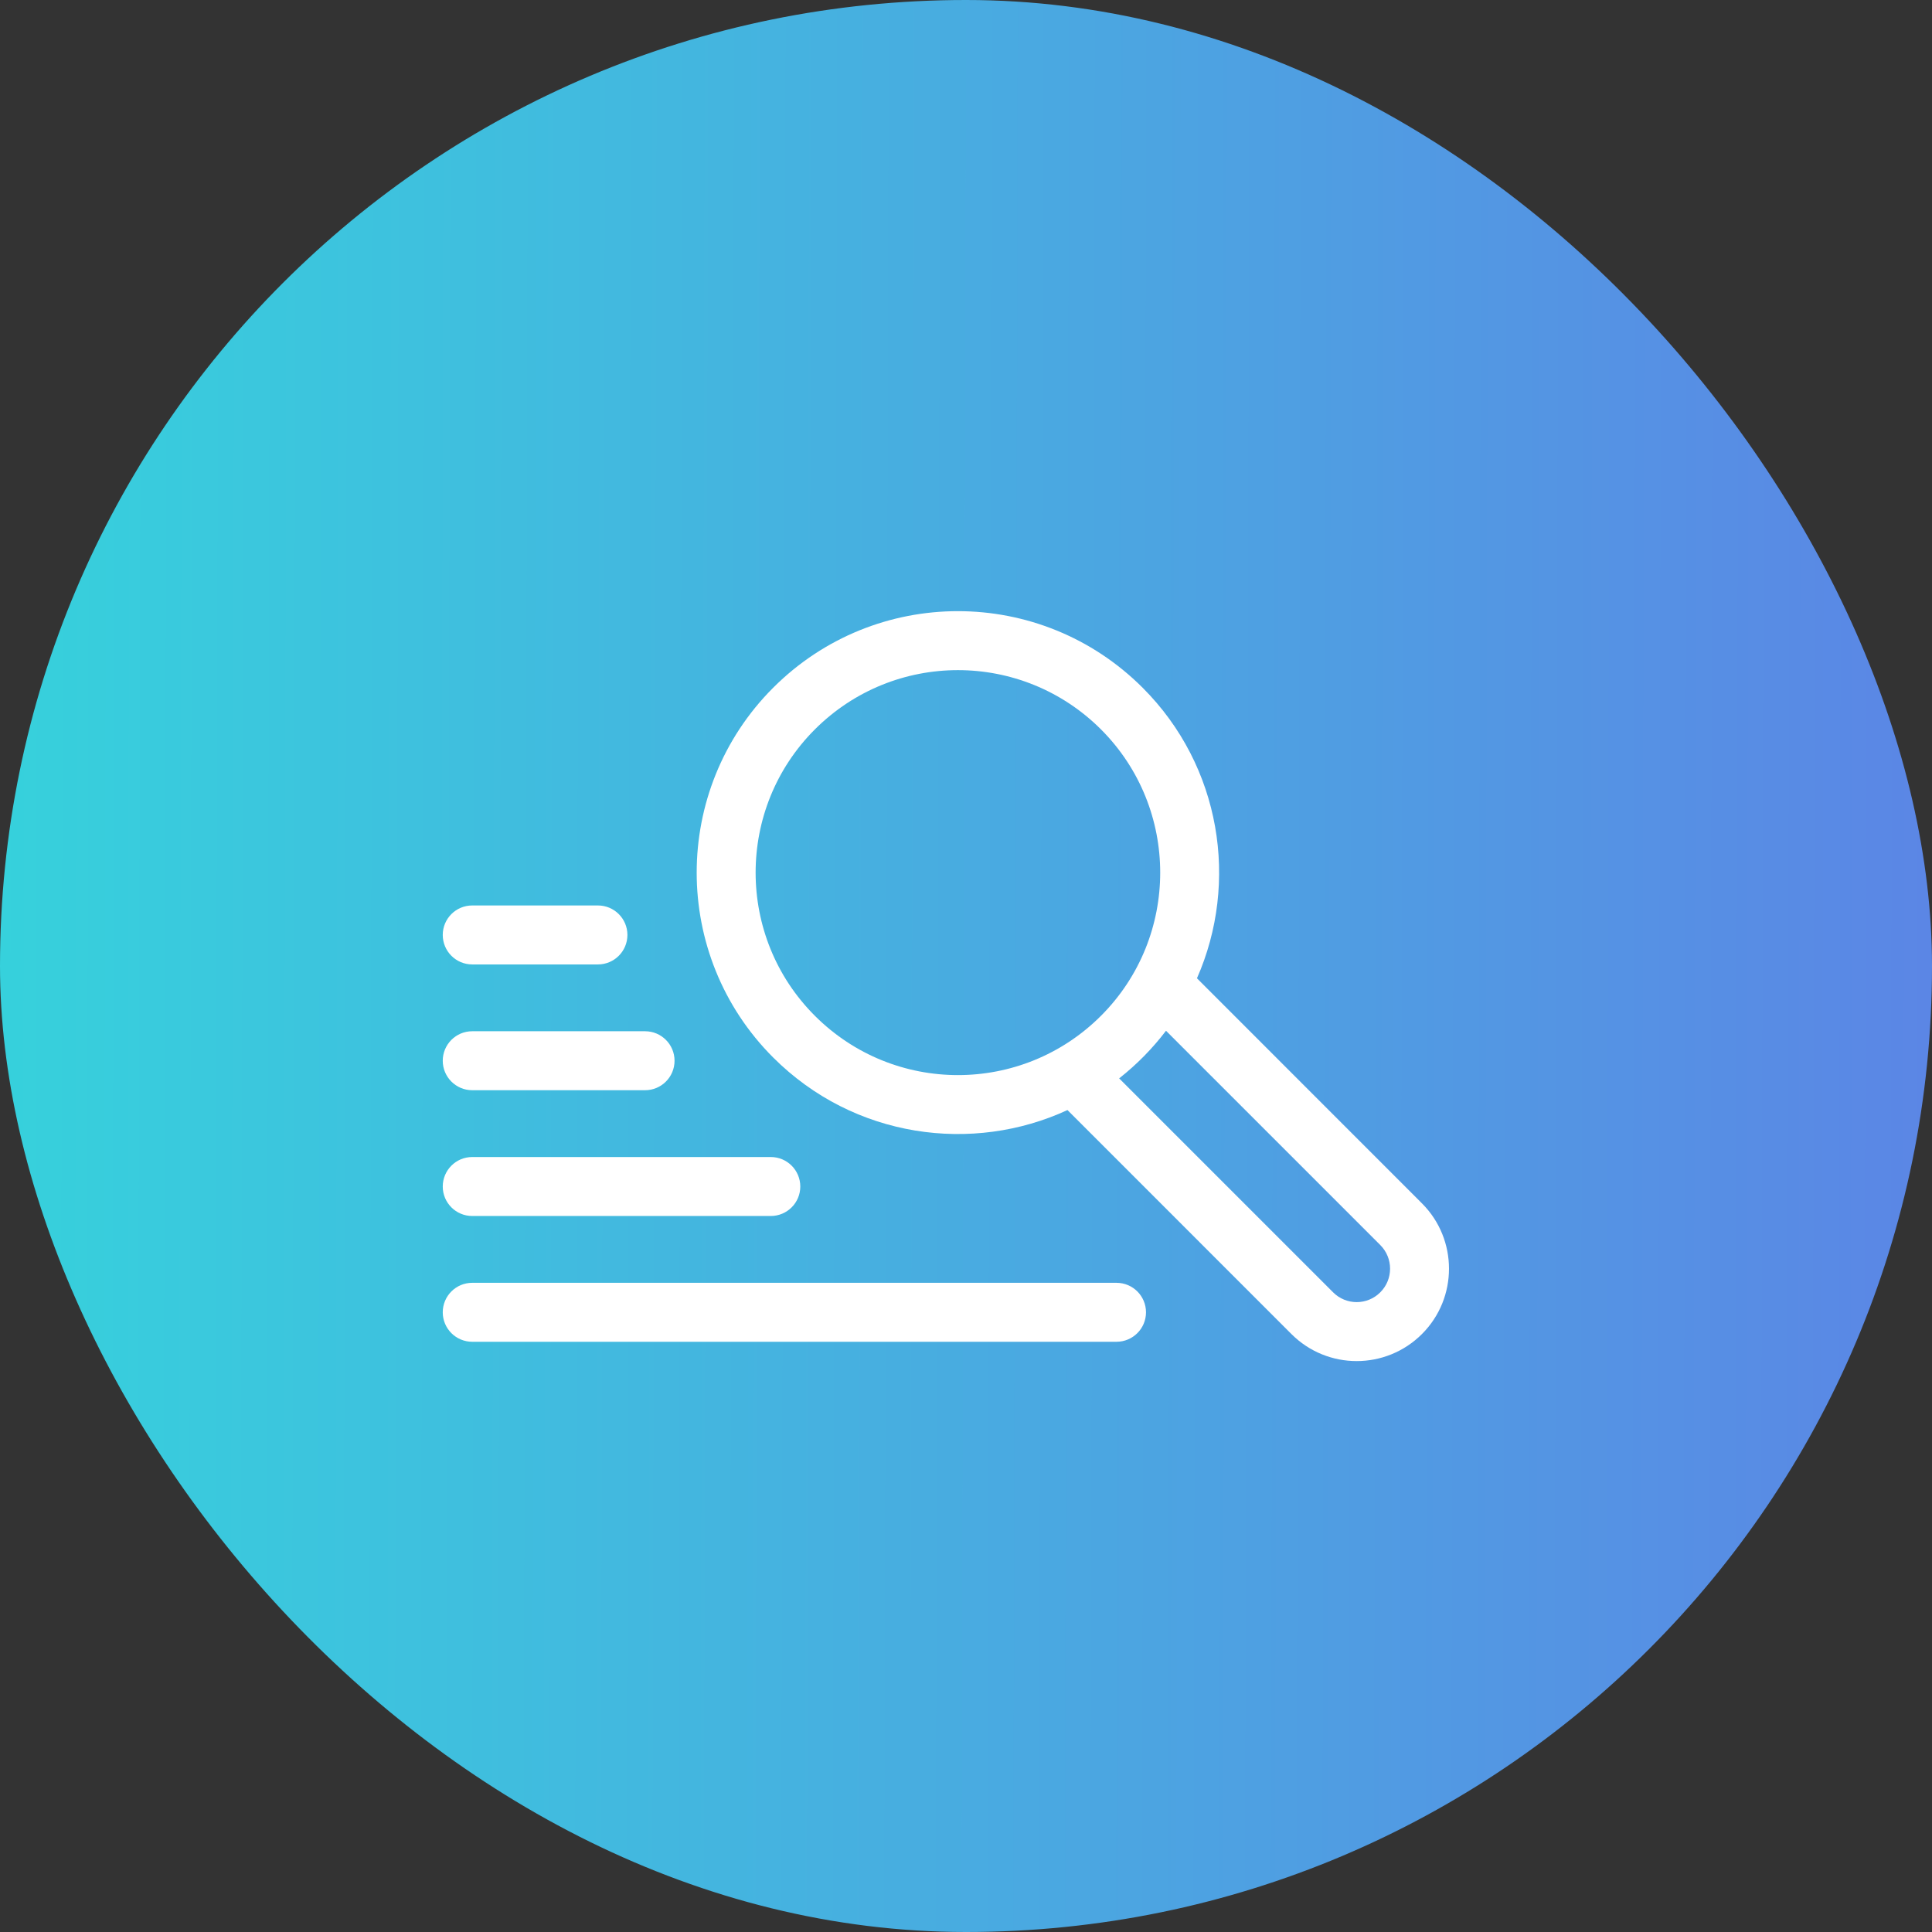 <svg width="48" height="48" viewBox="0 0 48 48" fill="none" xmlns="http://www.w3.org/2000/svg">
<rect x="0" y="0" width="48" height="48" fill="#333333" stroke="none"/>
<rect width="48" height="48" rx="24" fill="url(#paint0_linear)"/>
<g clip-path="url(#clip0)">
<path d="M35.329 29.898L29.738 24.305C30.787 21.924 30.338 19.036 28.39 17.088C25.853 14.55 21.746 14.549 19.208 17.088C16.676 19.62 16.676 23.74 19.208 26.272C21.22 28.284 24.168 28.667 26.521 27.579L32.084 33.143C32.98 34.04 34.432 34.04 35.329 33.143C36.224 32.248 36.223 30.792 35.329 29.898ZM20.244 25.236C18.283 23.275 18.283 20.085 20.244 18.123C22.209 16.158 25.389 16.158 27.355 18.123C29.315 20.085 29.315 23.275 27.355 25.236C25.39 27.202 22.209 27.202 20.244 25.236ZM34.293 32.107C33.969 32.432 33.444 32.432 33.12 32.107L27.805 26.792C28.242 26.448 28.631 26.053 28.969 25.609L34.293 30.933C34.617 31.257 34.617 31.784 34.293 32.107Z" fill="white"/>
<path d="M11.732 23.961H14.856C15.26 23.961 15.588 23.633 15.588 23.228C15.588 22.824 15.26 22.496 14.856 22.496H11.732C11.328 22.496 11 22.824 11 23.228C11 23.633 11.328 23.961 11.732 23.961Z" fill="white"/>
<path d="M11.732 27.086H16.027C16.431 27.086 16.759 26.758 16.759 26.354C16.759 25.949 16.431 25.621 16.027 25.621H11.732C11.328 25.621 11 25.949 11 26.354C11 26.758 11.328 27.086 11.732 27.086Z" fill="white"/>
<path d="M11.732 30.211H19.15C19.555 30.211 19.883 29.883 19.883 29.479C19.883 29.074 19.555 28.746 19.15 28.746H11.732C11.328 28.746 11 29.074 11 29.479C11 29.883 11.328 30.211 11.732 30.211Z" fill="white"/>
<path d="M27.739 31.871H11.732C11.328 31.871 11 32.199 11 32.604C11 33.008 11.328 33.336 11.732 33.336H27.739C28.144 33.336 28.472 33.008 28.472 32.604C28.472 32.199 28.144 31.871 27.739 31.871Z" fill="white"/>
</g>
<defs>
<linearGradient id="paint0_linear" x1="0" y1="0" x2="48" y2="0.113" gradientUnits="userSpaceOnUse">
<stop stop-color="#36D1DC"/>
<stop offset="1" stop-color="#5B86E5"/>
</linearGradient>
<clipPath id="clip0">
<rect width="25" height="25" fill="white" transform="translate(11 12)"/>
</clipPath>
</defs>
</svg>
